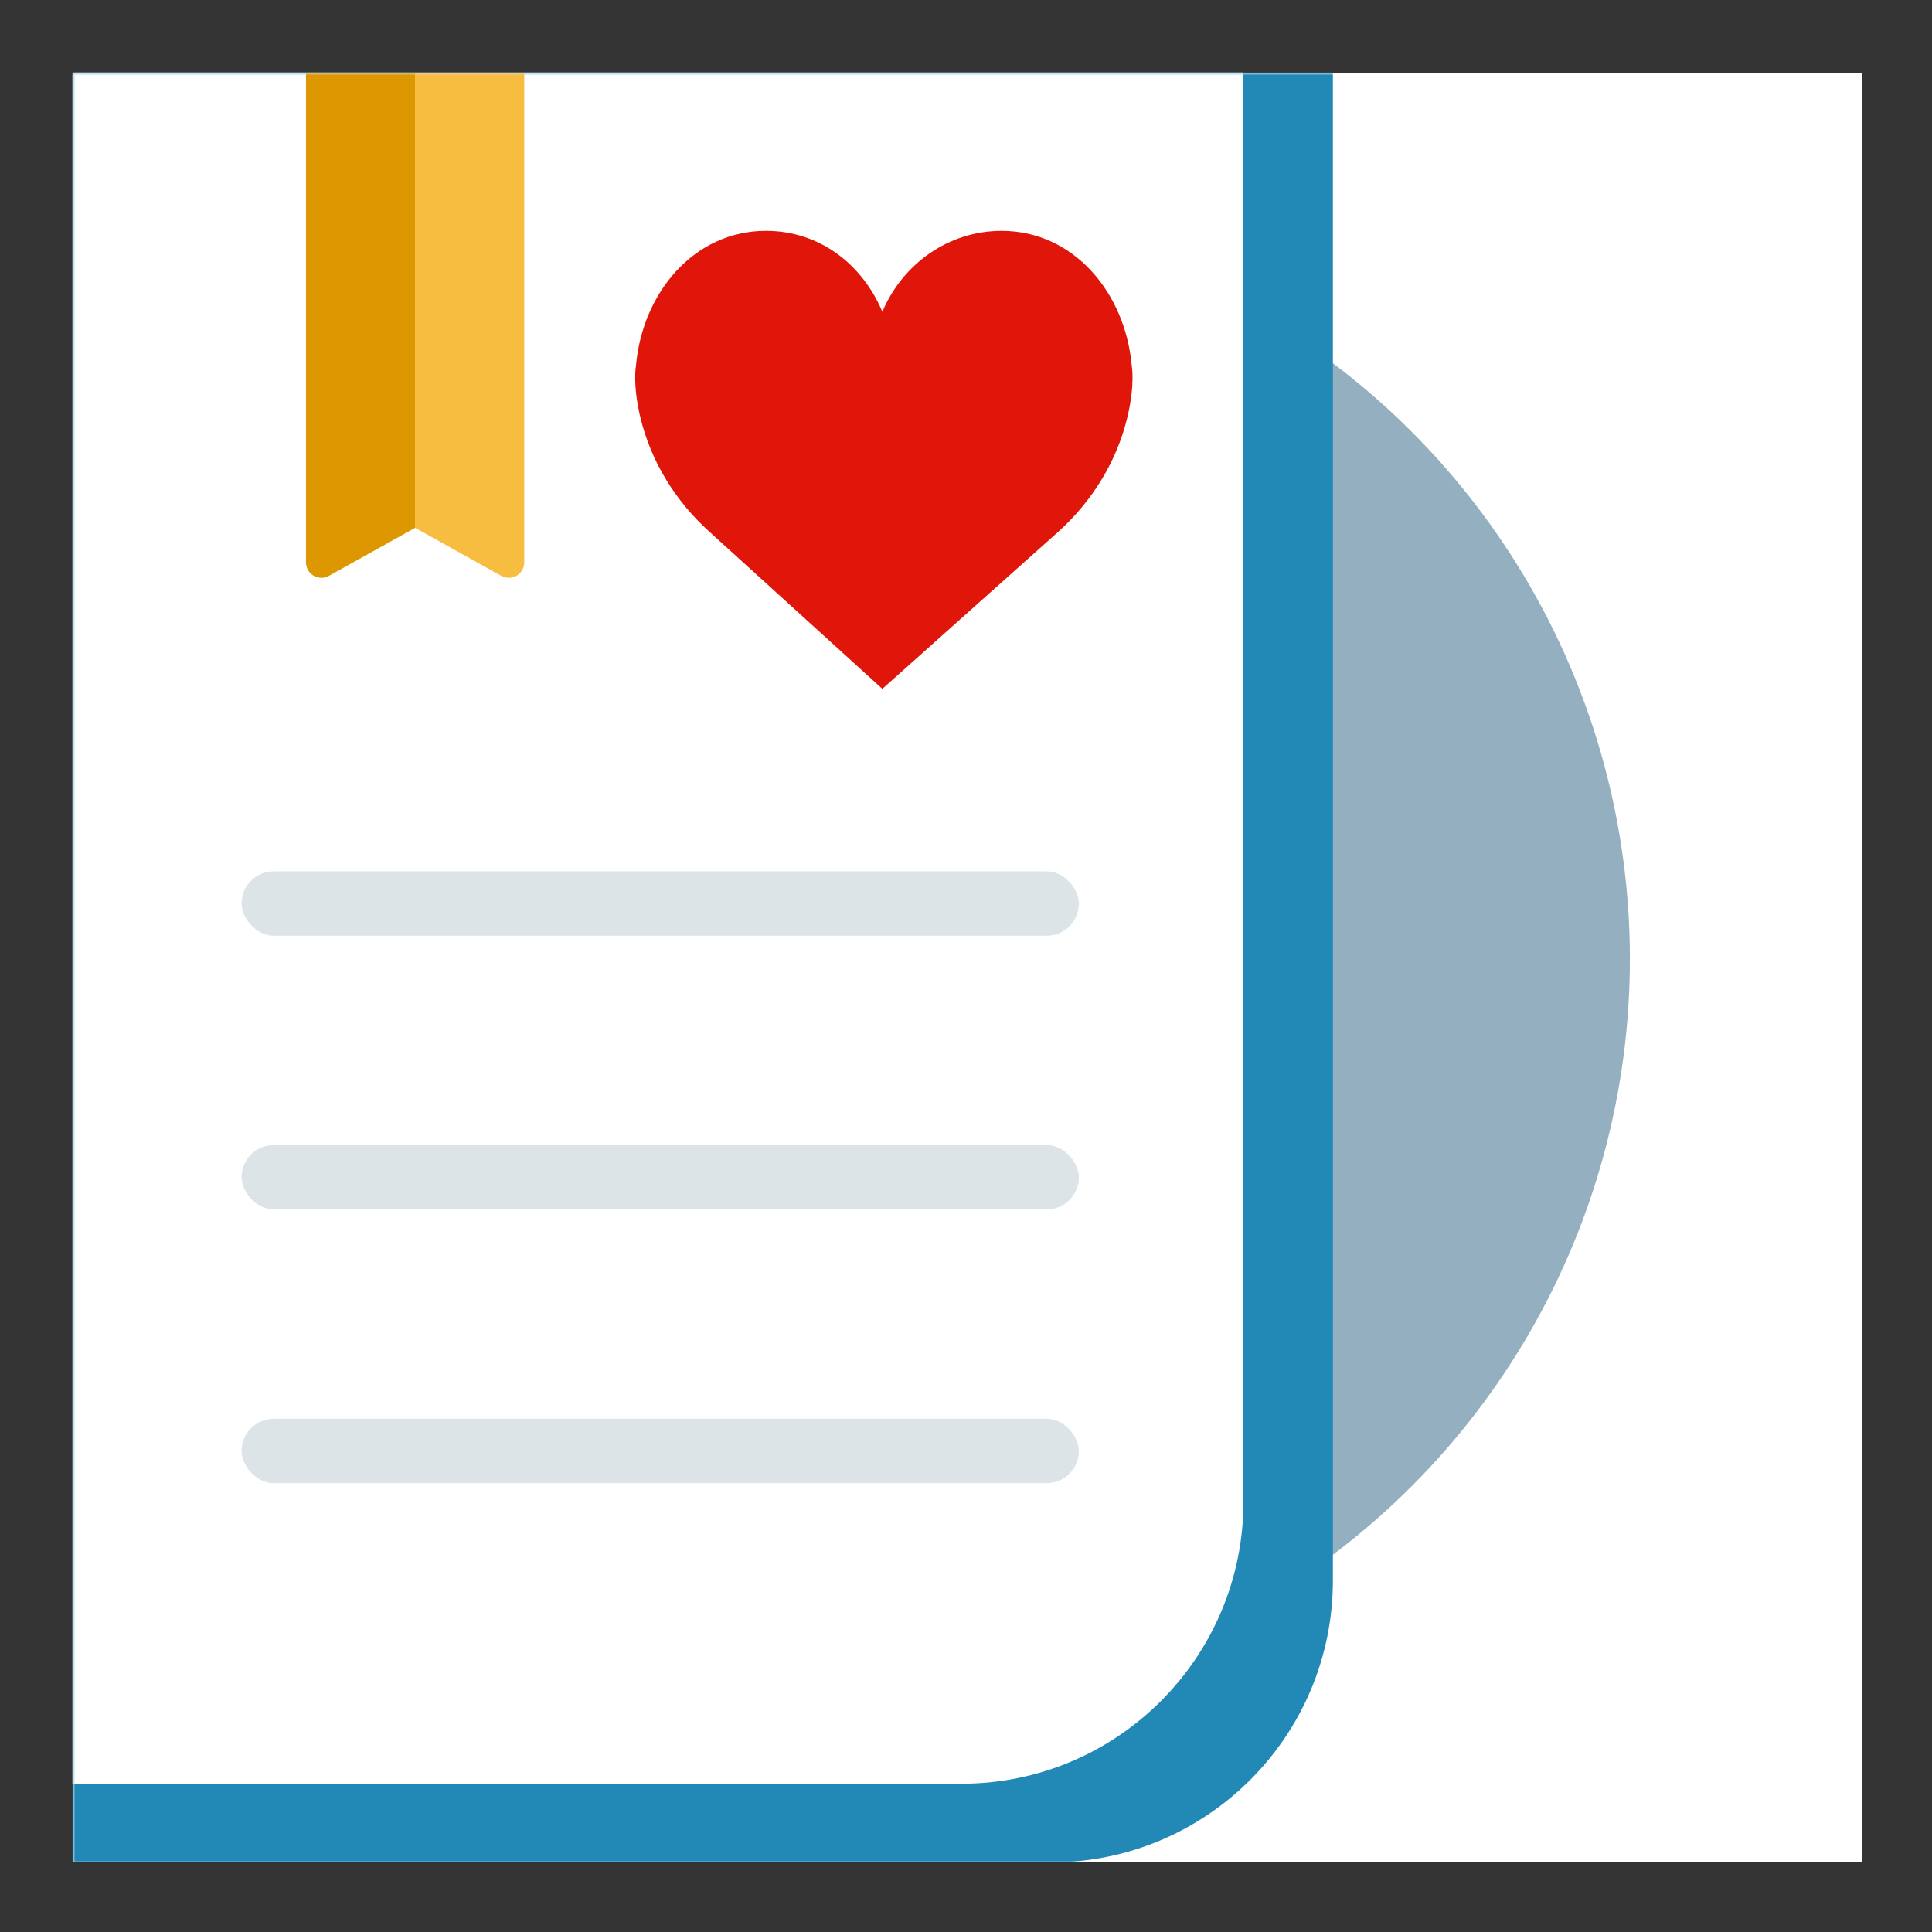<?xml version="1.0" encoding="UTF-8"?>
<svg width="500px" height="500px" viewBox="0 0 500 500" version="1.1" xmlns="http://www.w3.org/2000/svg" xmlns:xlink="http://www.w3.org/1999/xlink">
    <rect x="0" y="0" width="500" height="500" fill="#333333" stroke="none"/>
    <!-- Generator: Sketch 51.3 (57544) - http://www.bohemiancoding.com/sketch -->
    <title>logo-shadow</title>
    <desc>Created with Sketch.</desc>
    <defs>
        <rect id="path-1" x="0" y="0" width="463" height="463"></rect>
        <linearGradient x1="50.004%" y1="50%" x2="49.951%" y2="50%" id="linearGradient-3">
            <stop stop-color="#F7BD40" offset="0%"></stop>
            <stop stop-color="#DD9700" offset="100%"></stop>
        </linearGradient>
    </defs>
    <g id="logo-shadow" stroke="none" stroke-width="1" fill="none" fill-rule="evenodd">
        <g id="logo" transform="translate(19, 19)">
            <mask id="mask-2" fill="white">
                <use xlink:href="#path-1"></use>
            </mask>
            <use id="Rectangle-4" fill="#FFFFFF" fill-rule="nonzero" xlink:href="#path-1"></use>
            <circle id="Oval-2" fill="#94AFC0" fill-rule="nonzero" mask="url(#mask-2)" cx="209.739" cy="229.185" r="193.071"></circle>
            <path d="M-66.826,-2.778 L325.952,-2.778 L325.952,390 C325.952,430.317 293.269,463 252.952,463 L-66.826,463 C-107.143,463 -139.826,430.317 -139.826,390 L-139.826,70.222 C-139.826,29.905 -107.143,-2.778 -66.826,-2.778 Z" id="Rectangle" fill="#2289B6" fill-rule="nonzero" mask="url(#mask-2)"></path>
            <path d="M-72.382,-5.556 L302.802,-5.556 L302.802,369.628 C302.802,409.945 270.119,442.628 229.802,442.628 L-72.382,442.628 C-112.699,442.628 -145.382,409.945 -145.382,369.628 L-145.382,67.444 C-145.382,27.127 -112.699,-5.556 -72.382,-5.556 Z" id="Rectangle" fill="#FFFFFF" fill-rule="nonzero" mask="url(#mask-2)"></path>
            <g id="Group" stroke-width="1" fill-rule="evenodd" mask="url(#mask-2)" fill="#DCE4E8">
                <g transform="translate(43.522, 206.498)" fill-rule="nonzero" id="Rectangle-2">
                    <rect x="0" y="0" width="216.684" height="16.668" rx="8.334"></rect>
                    <rect x="0" y="70.839" width="216.684" height="16.668" rx="8.334"></rect>
                    <rect x="0" y="141.678" width="216.684" height="16.668" rx="8.334"></rect>
                </g>
            </g>
            <path d="M209.354,61.682 C214.549,49.358 226.417,40.747 240.22,40.747 C258.815,40.747 272.206,56.668 273.89,75.643 C273.89,75.643 274.799,80.353 272.799,88.833 C270.075,100.382 263.673,110.642 255.041,118.473 L209.354,159.272 L164.437,118.47 C155.805,110.642 149.403,100.379 146.679,88.83 C144.679,80.35 145.588,75.64 145.588,75.64 C147.272,56.665 160.663,40.744 179.258,40.744 C193.064,40.744 204.159,49.358 209.354,61.682 Z" id="Shape" fill="#E0160A" fill-rule="nonzero" mask="url(#mask-2)"></path>
            <path d="M60.19,0 L116.676,0 L116.676,126.535 C116.676,128.744 114.885,130.535 112.676,130.535 C111.994,130.535 111.324,130.361 110.729,130.029 L88.433,117.602 L66.137,130.029 C64.208,131.105 61.772,130.412 60.696,128.483 C60.364,127.887 60.19,127.217 60.19,126.535 L60.19,0 Z" id="Rectangle-3" fill="url(#linearGradient-3)" fill-rule="nonzero" mask="url(#mask-2)"></path>
        </g>
    </g>
</svg>